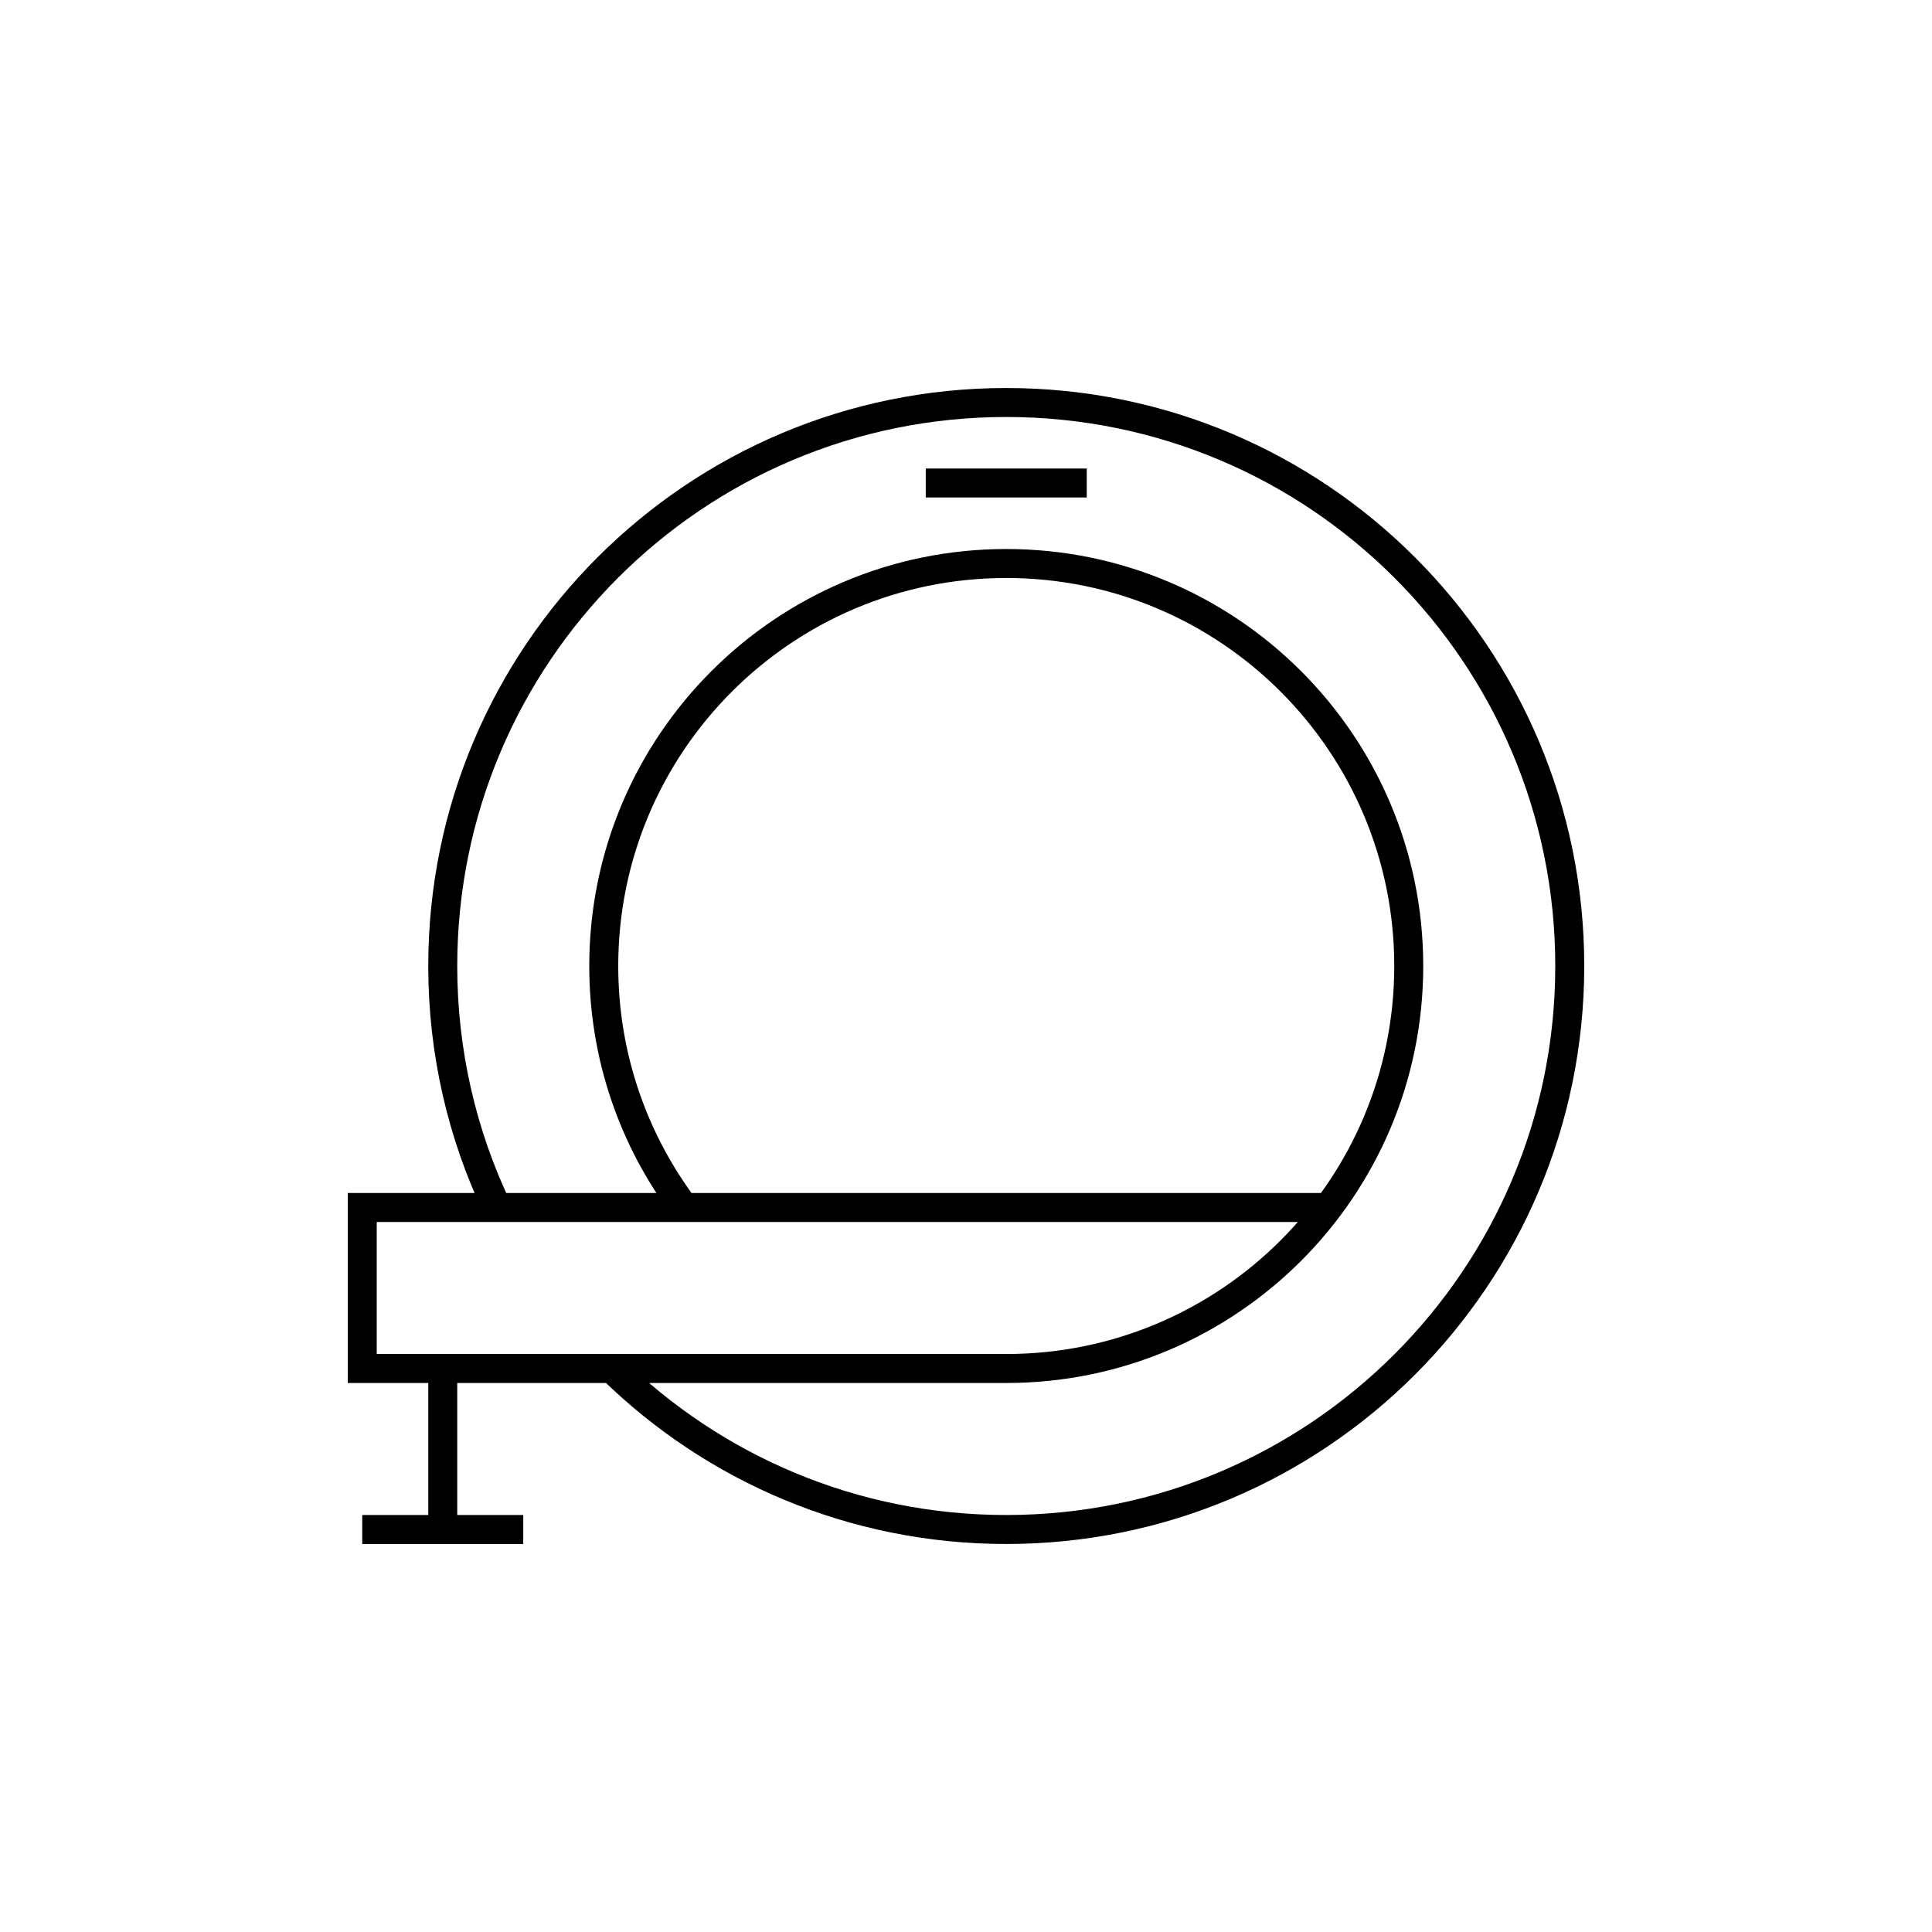 <?xml version="1.0" encoding="iso-8859-1"?>
<!-- Generator: Adobe Illustrator 24.1.2, SVG Export Plug-In . SVG Version: 6.00 Build 0)  -->
<svg version="1.1" xmlns="http://www.w3.org/2000/svg" xmlns:xlink="http://www.w3.org/1999/xlink" x="0px" y="0px"
	 viewBox="0 0 48 48" style="enable-background:new 0 0 48 48;" xml:space="preserve">
<g id="mri">
	<path id="mri_2_" style="fill:none;stroke:#000000;stroke-width:0.72;stroke-miterlimit:10;" d="M12.347,30
		C11.483,28.182,11,26.147,11,24c0-7.732,6.268-14,14-14s14,6.268,14,14s-6.268,14-14,14c-3.815,0-7.273-1.526-9.798-4 M25,34
		c5.523,0,10-4.477,10-10s-4.477-10-10-10s-10,4.477-10,10c0,2.252,0.744,4.329,2,6.001 M33,30H9v4h16 M11,38v-4 M9,38h4 M23,12h4"
		/>
</g>
<g id="Layer_1">
</g>
</svg>
